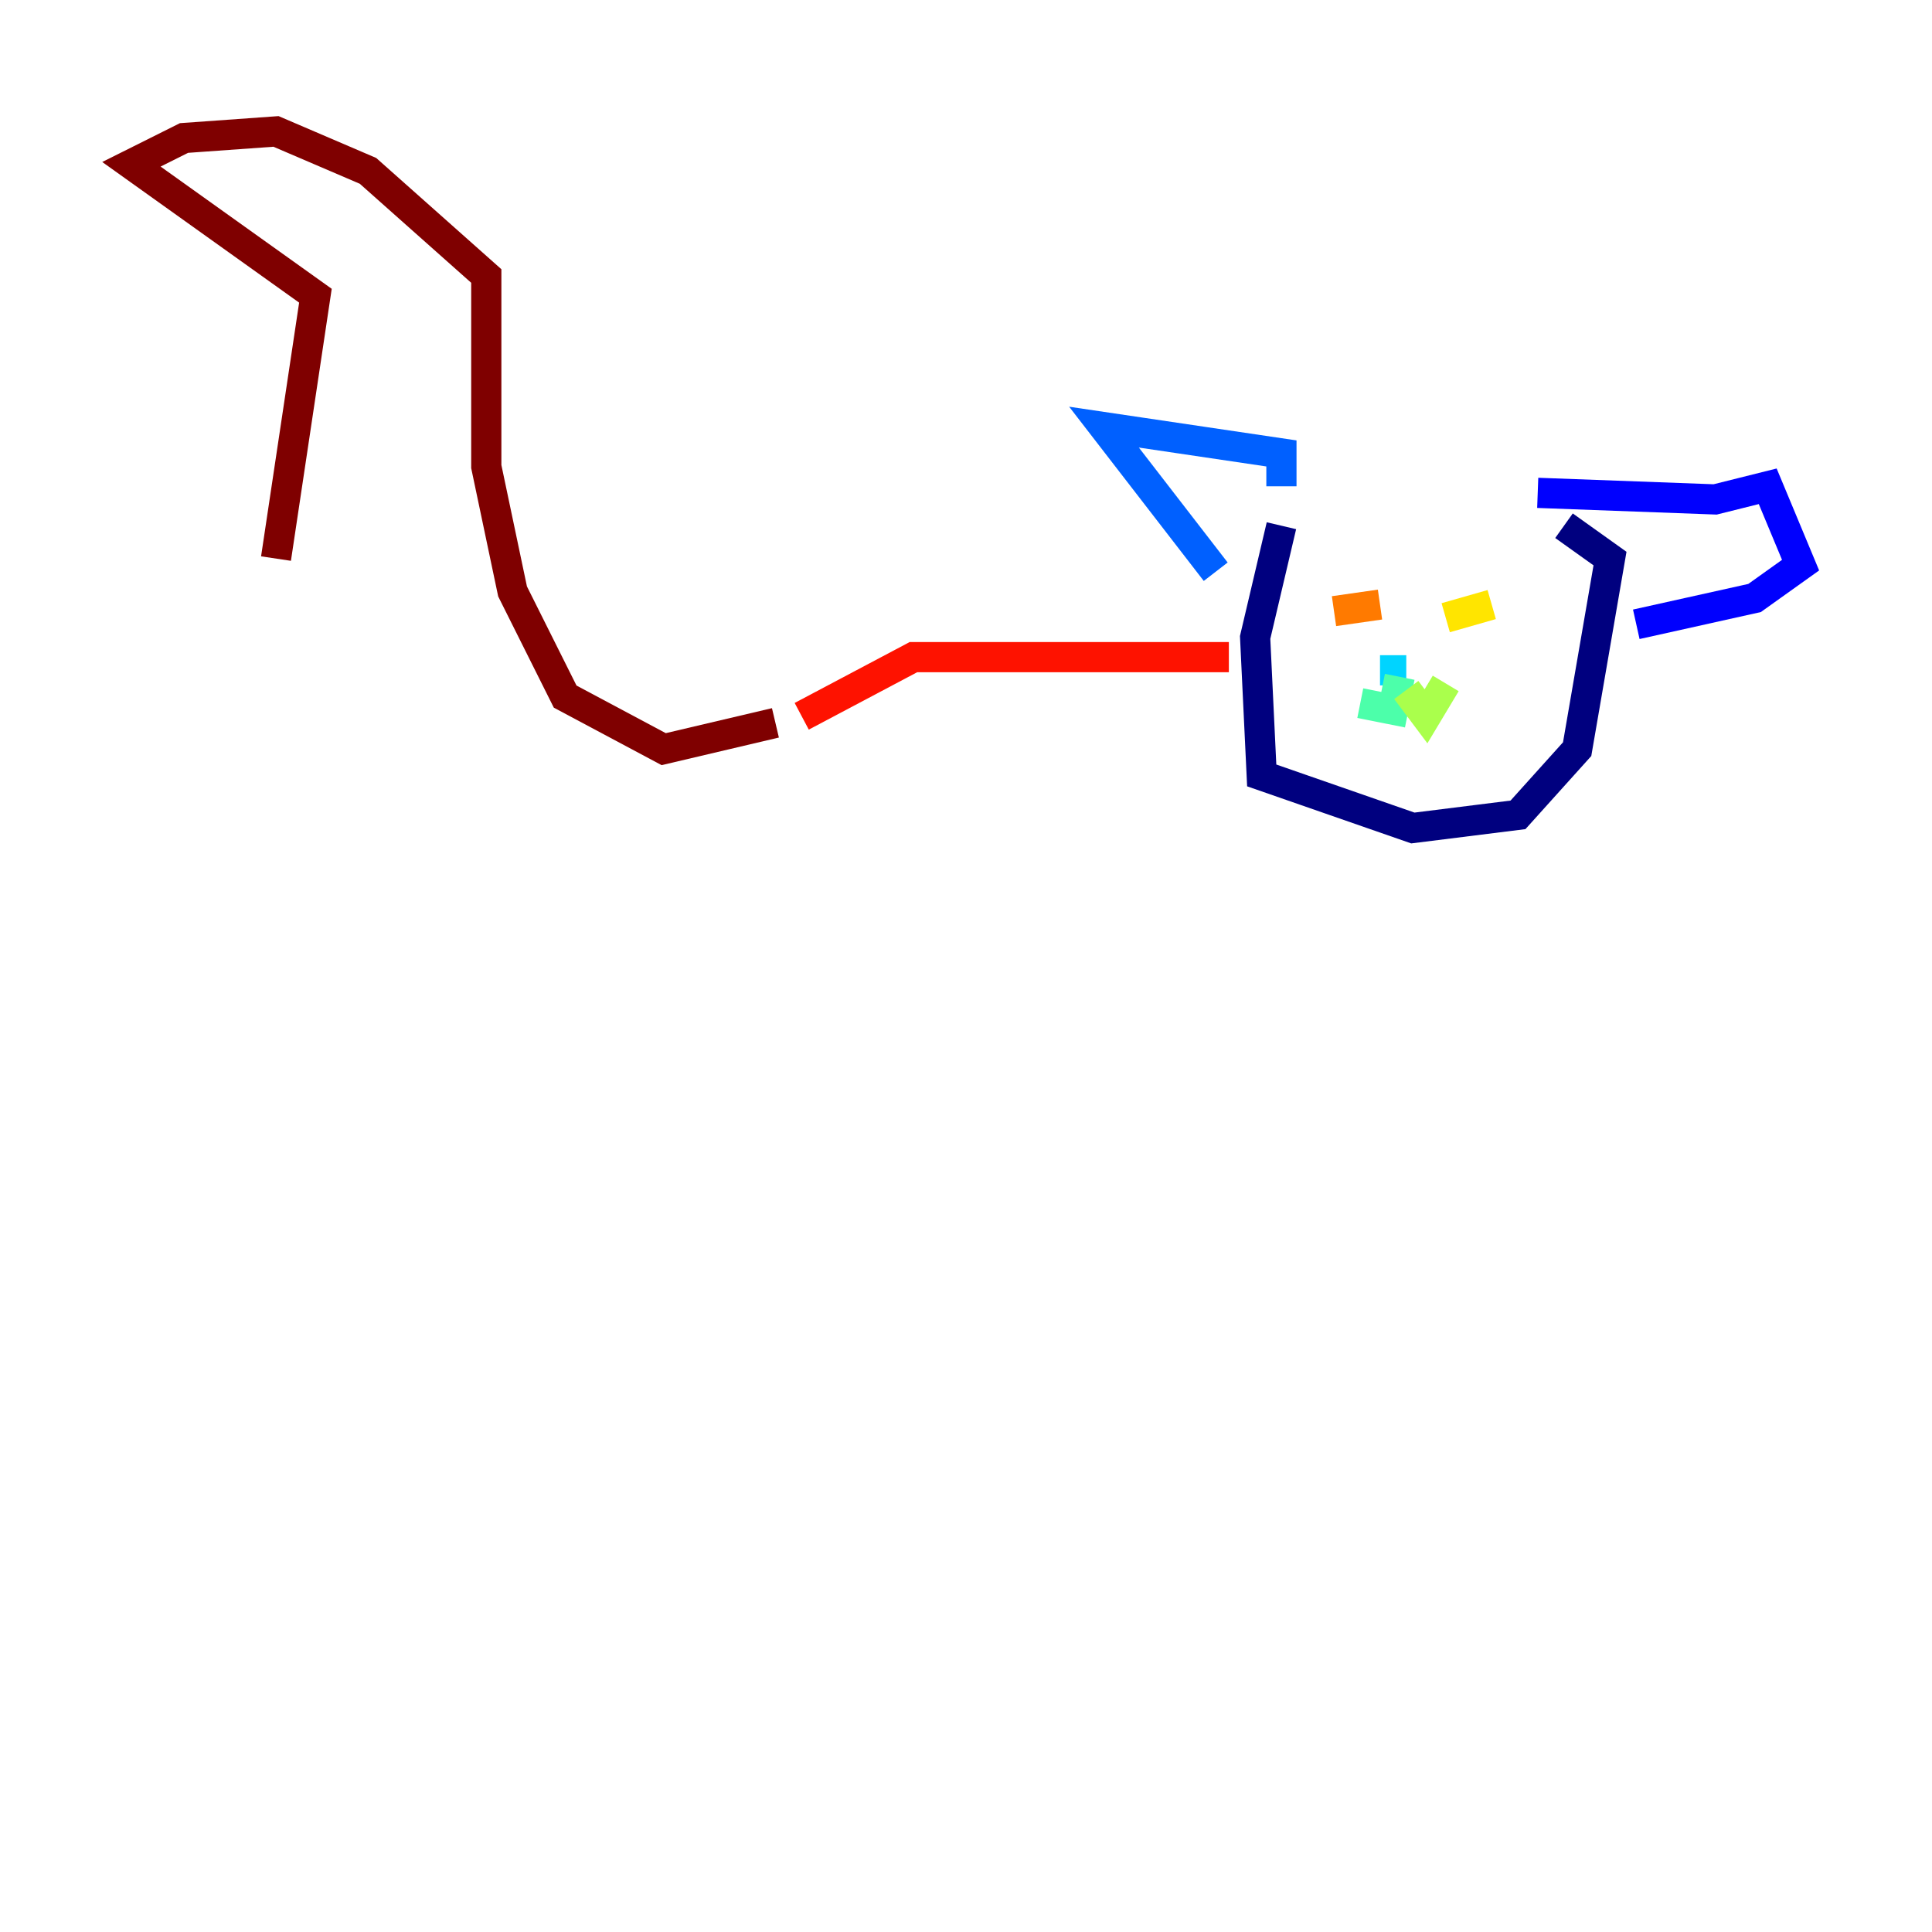 <?xml version="1.0" encoding="utf-8" ?>
<svg baseProfile="tiny" height="128" version="1.2" viewBox="0,0,128,128" width="128" xmlns="http://www.w3.org/2000/svg" xmlns:ev="http://www.w3.org/2001/xml-events" xmlns:xlink="http://www.w3.org/1999/xlink"><defs /><polyline fill="none" points="84.898,34.83 83.156,42.231 83.592,51.374 93.605,54.857 100.571,53.986 104.49,49.633 106.667,37.007 103.619,34.83" stroke="#00007f" stroke-width="2" /><polyline fill="none" points="108.408,41.361 116.245,39.619 119.293,37.442 117.116,32.218 113.633,33.088 101.878,32.653" stroke="#0000fe" stroke-width="2" /><polyline fill="none" points="84.898,32.218 84.898,30.041 73.143,28.299 80.544,37.878" stroke="#0060ff" stroke-width="2" /><polyline fill="none" points="91.429,44.408 93.17,44.408" stroke="#00d4ff" stroke-width="2" /><polyline fill="none" points="92.735,44.843 92.299,47.02 90.122,46.585" stroke="#4cffaa" stroke-width="2" /><polyline fill="none" points="93.17,45.714 94.476,47.456 95.782,45.279" stroke="#aaff4c" stroke-width="2" /><polyline fill="none" points="95.782,40.925 98.83,40.054" stroke="#ffe500" stroke-width="2" /><polyline fill="none" points="88.381,40.49 91.429,40.054" stroke="#ff7a00" stroke-width="2" /><polyline fill="none" points="81.415,43.537 60.517,43.537 53.116,47.456" stroke="#fe1200" stroke-width="2" /><polyline fill="none" points="51.374,47.891 43.973,49.633 37.442,46.15 33.959,39.184 32.218,30.912 32.218,18.286 24.381,11.32 18.286,8.707 12.191,9.143 8.707,10.884 20.898,19.592 18.286,37.007" stroke="#7f0000" stroke-width="2" /></svg>